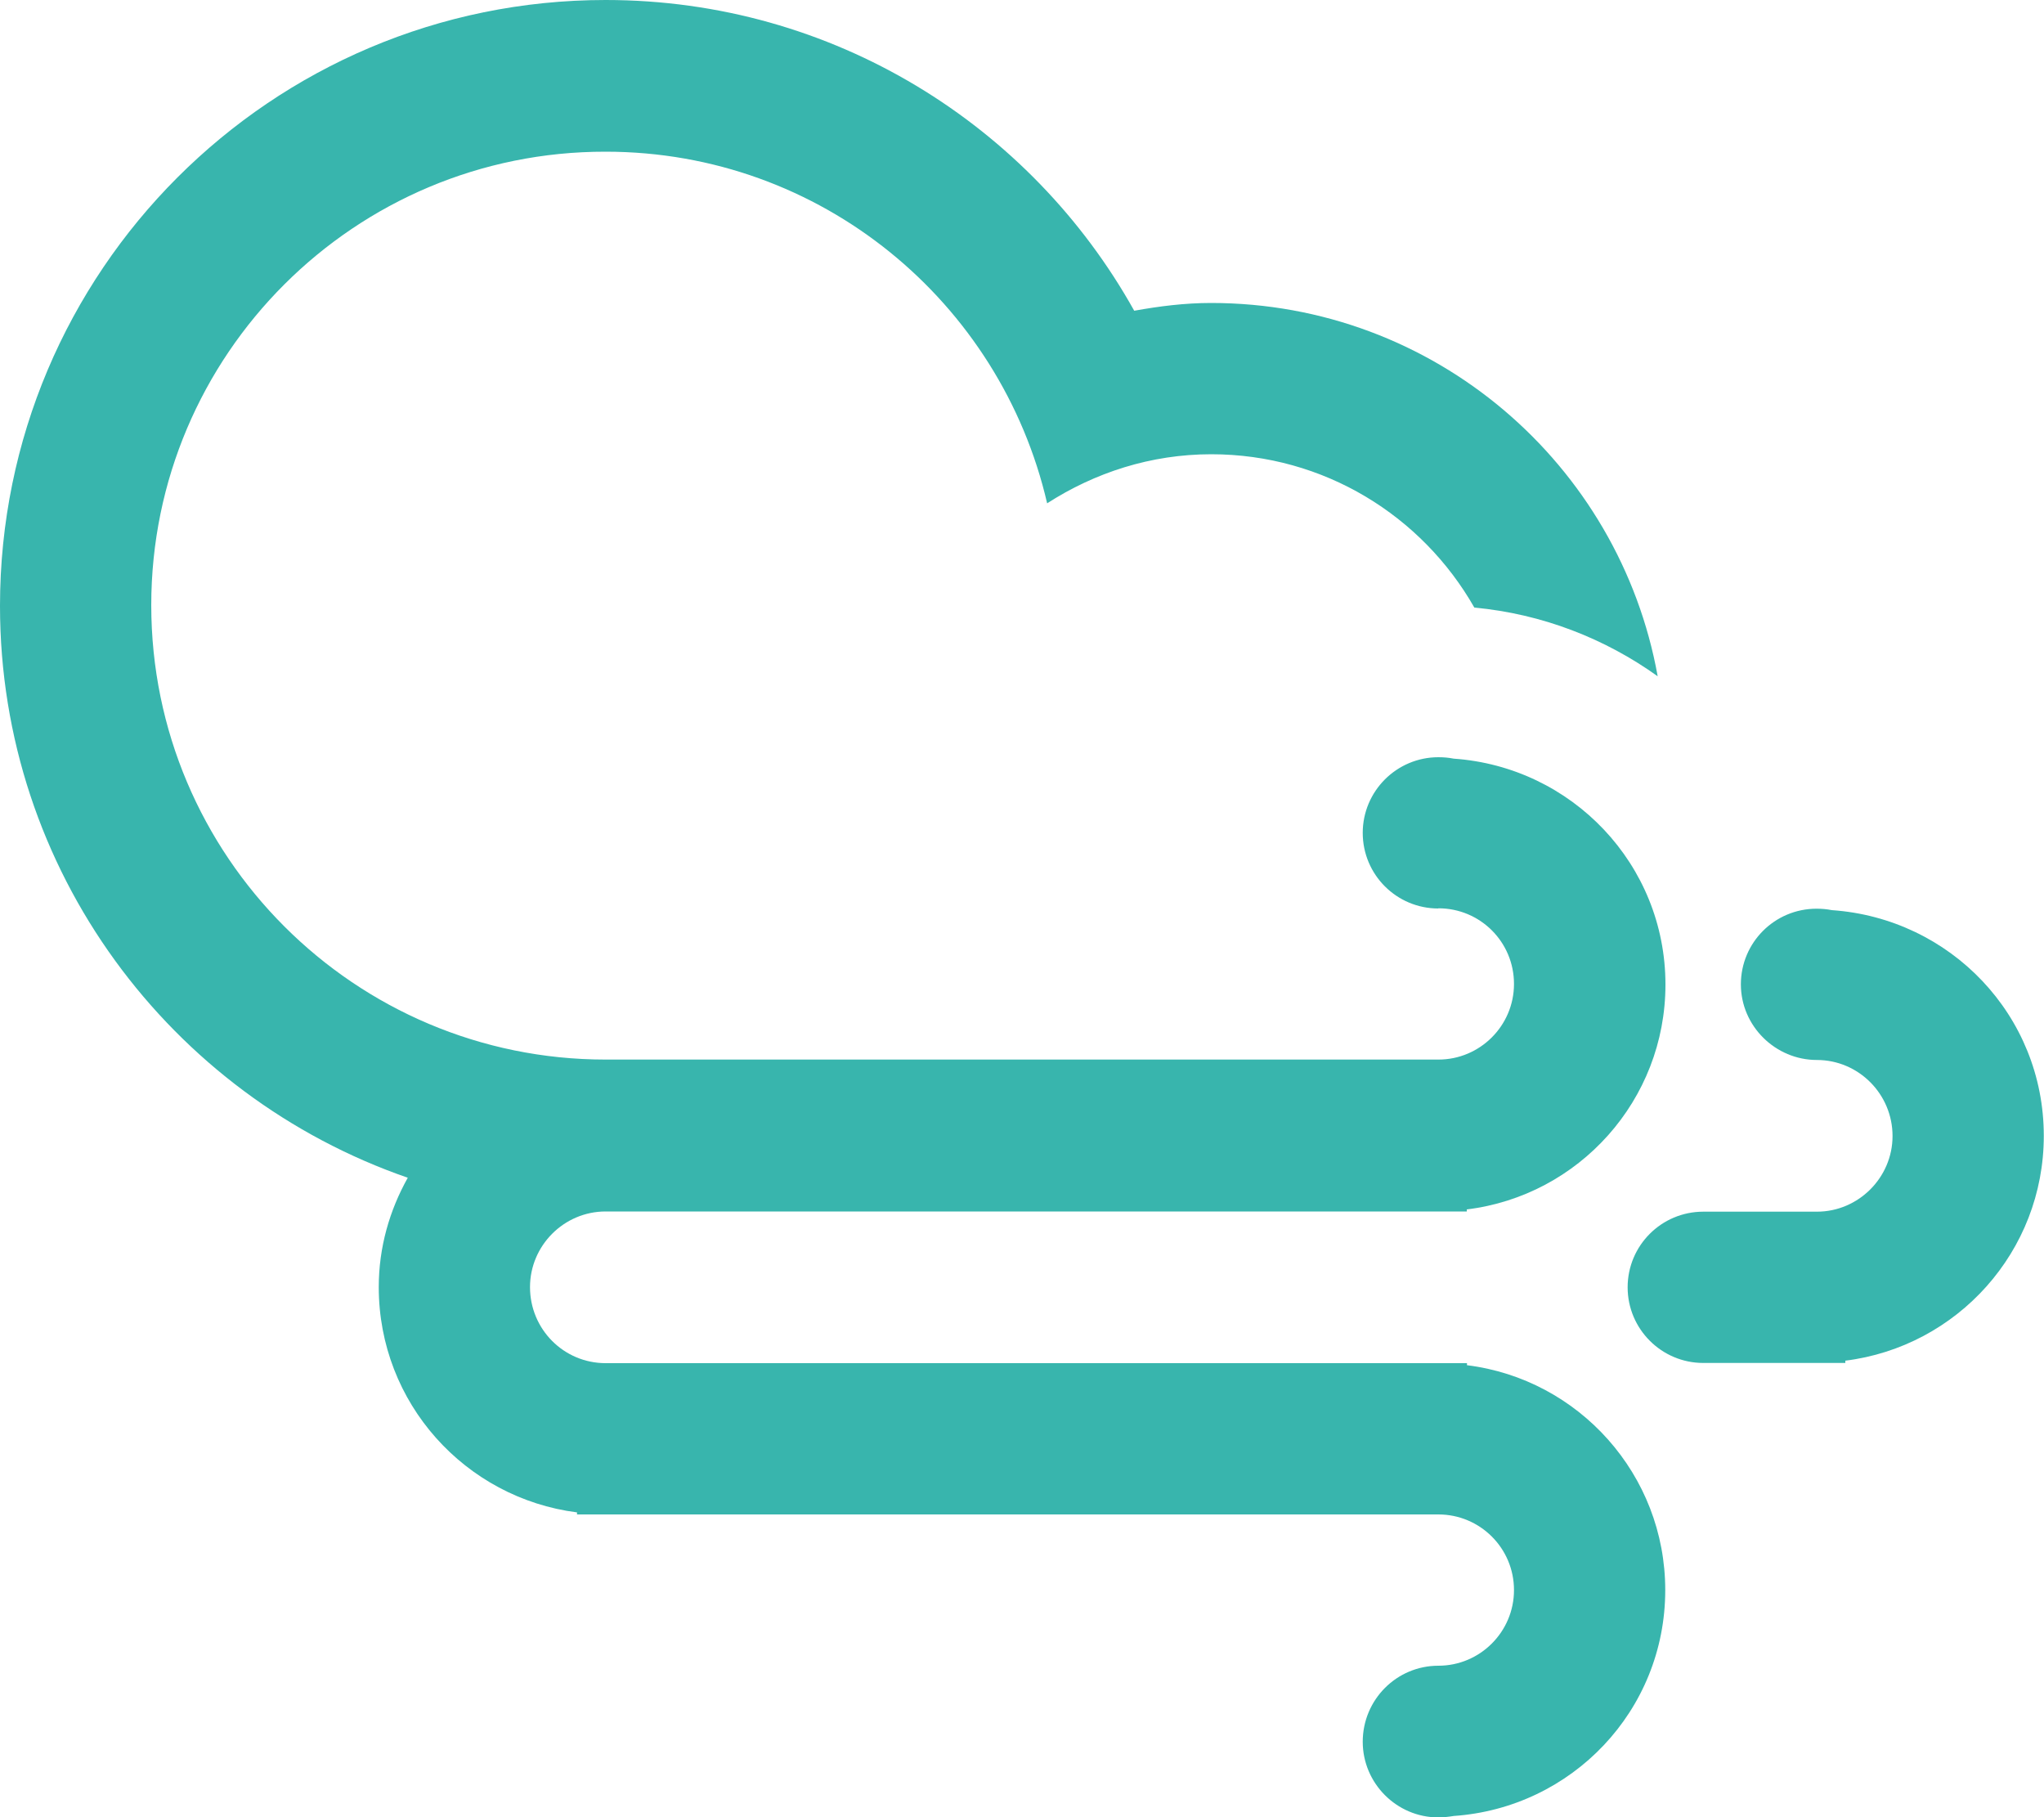 <svg id="Layer_1" xmlns="http://www.w3.org/2000/svg" x="0px" y="0px" width="100px" height="88.891px" viewBox="0 0 100 88.891" enable-background="new 0 0 100 88.891"><path fill="#38b5ad" d="M90.28 66.57v.1H83.33c-2.04 0-3.7-1.66-3.7-3.7 0-2.05 1.66-3.7 3.7-3.7h5.56c2.03 0 3.7-1.67 3.7-3.7 0-2.06-1.67-3.72-3.7-3.72s-3.72-1.66-3.72-3.7c0-2.05 1.66-3.7 3.7-3.7.26 0 .5.02.75.07 5.8.4 10.37 5.15 10.37 11.04 0 5.66-4.24 10.32-9.72 11z"/><path fill="#38b5ad" d="M70.37 44.44c-2.04 0-3.7-1.65-3.7-3.7 0-2.04 1.66-3.7 3.7-3.7.26 0 .5.02.75.07 5.78.4 10.36 5.17 10.36 11.05 0 5.66-4.24 10.33-9.72 11v.1H29.63c-2.04 0-3.7 1.67-3.7 3.7 0 2.06 1.65 3.72 3.7 3.72h42.14v.1c5.47.68 9.7 5.35 9.7 11 0 5.9-4.57 10.65-10.35 11.05-.25.04-.5.07-.75.07-2.04 0-3.7-1.67-3.7-3.7 0-2.06 1.66-3.72 3.7-3.72s3.7-1.66 3.7-3.7c0-2.05-1.66-3.7-3.7-3.7H28.23v-.1c-5.47-.7-9.7-5.35-9.7-11.02 0-1.95.53-3.76 1.42-5.35C8.35 53.6 0 42.6 0 29.64 0 13.27 13.27 0 29.63 0c11.12 0 20.8 6.13 25.86 15.2 1.22-.22 2.47-.38 3.76-.38 10.92 0 19.98 7.88 21.85 18.26-2.57-1.84-5.64-3.05-8.97-3.36-2.55-4.48-7.35-7.5-12.87-7.5-2.96 0-5.7.9-8.03 2.4-2.28-9.85-11.06-17.2-21.6-17.2C17.36 7.4 7.4 17.35 7.4 29.6c0 12.28 9.96 22.23 22.23 22.23h40.74c2.04 0 3.7-1.66 3.7-3.7 0-2.05-1.65-3.7-3.7-3.7z"/></svg>
